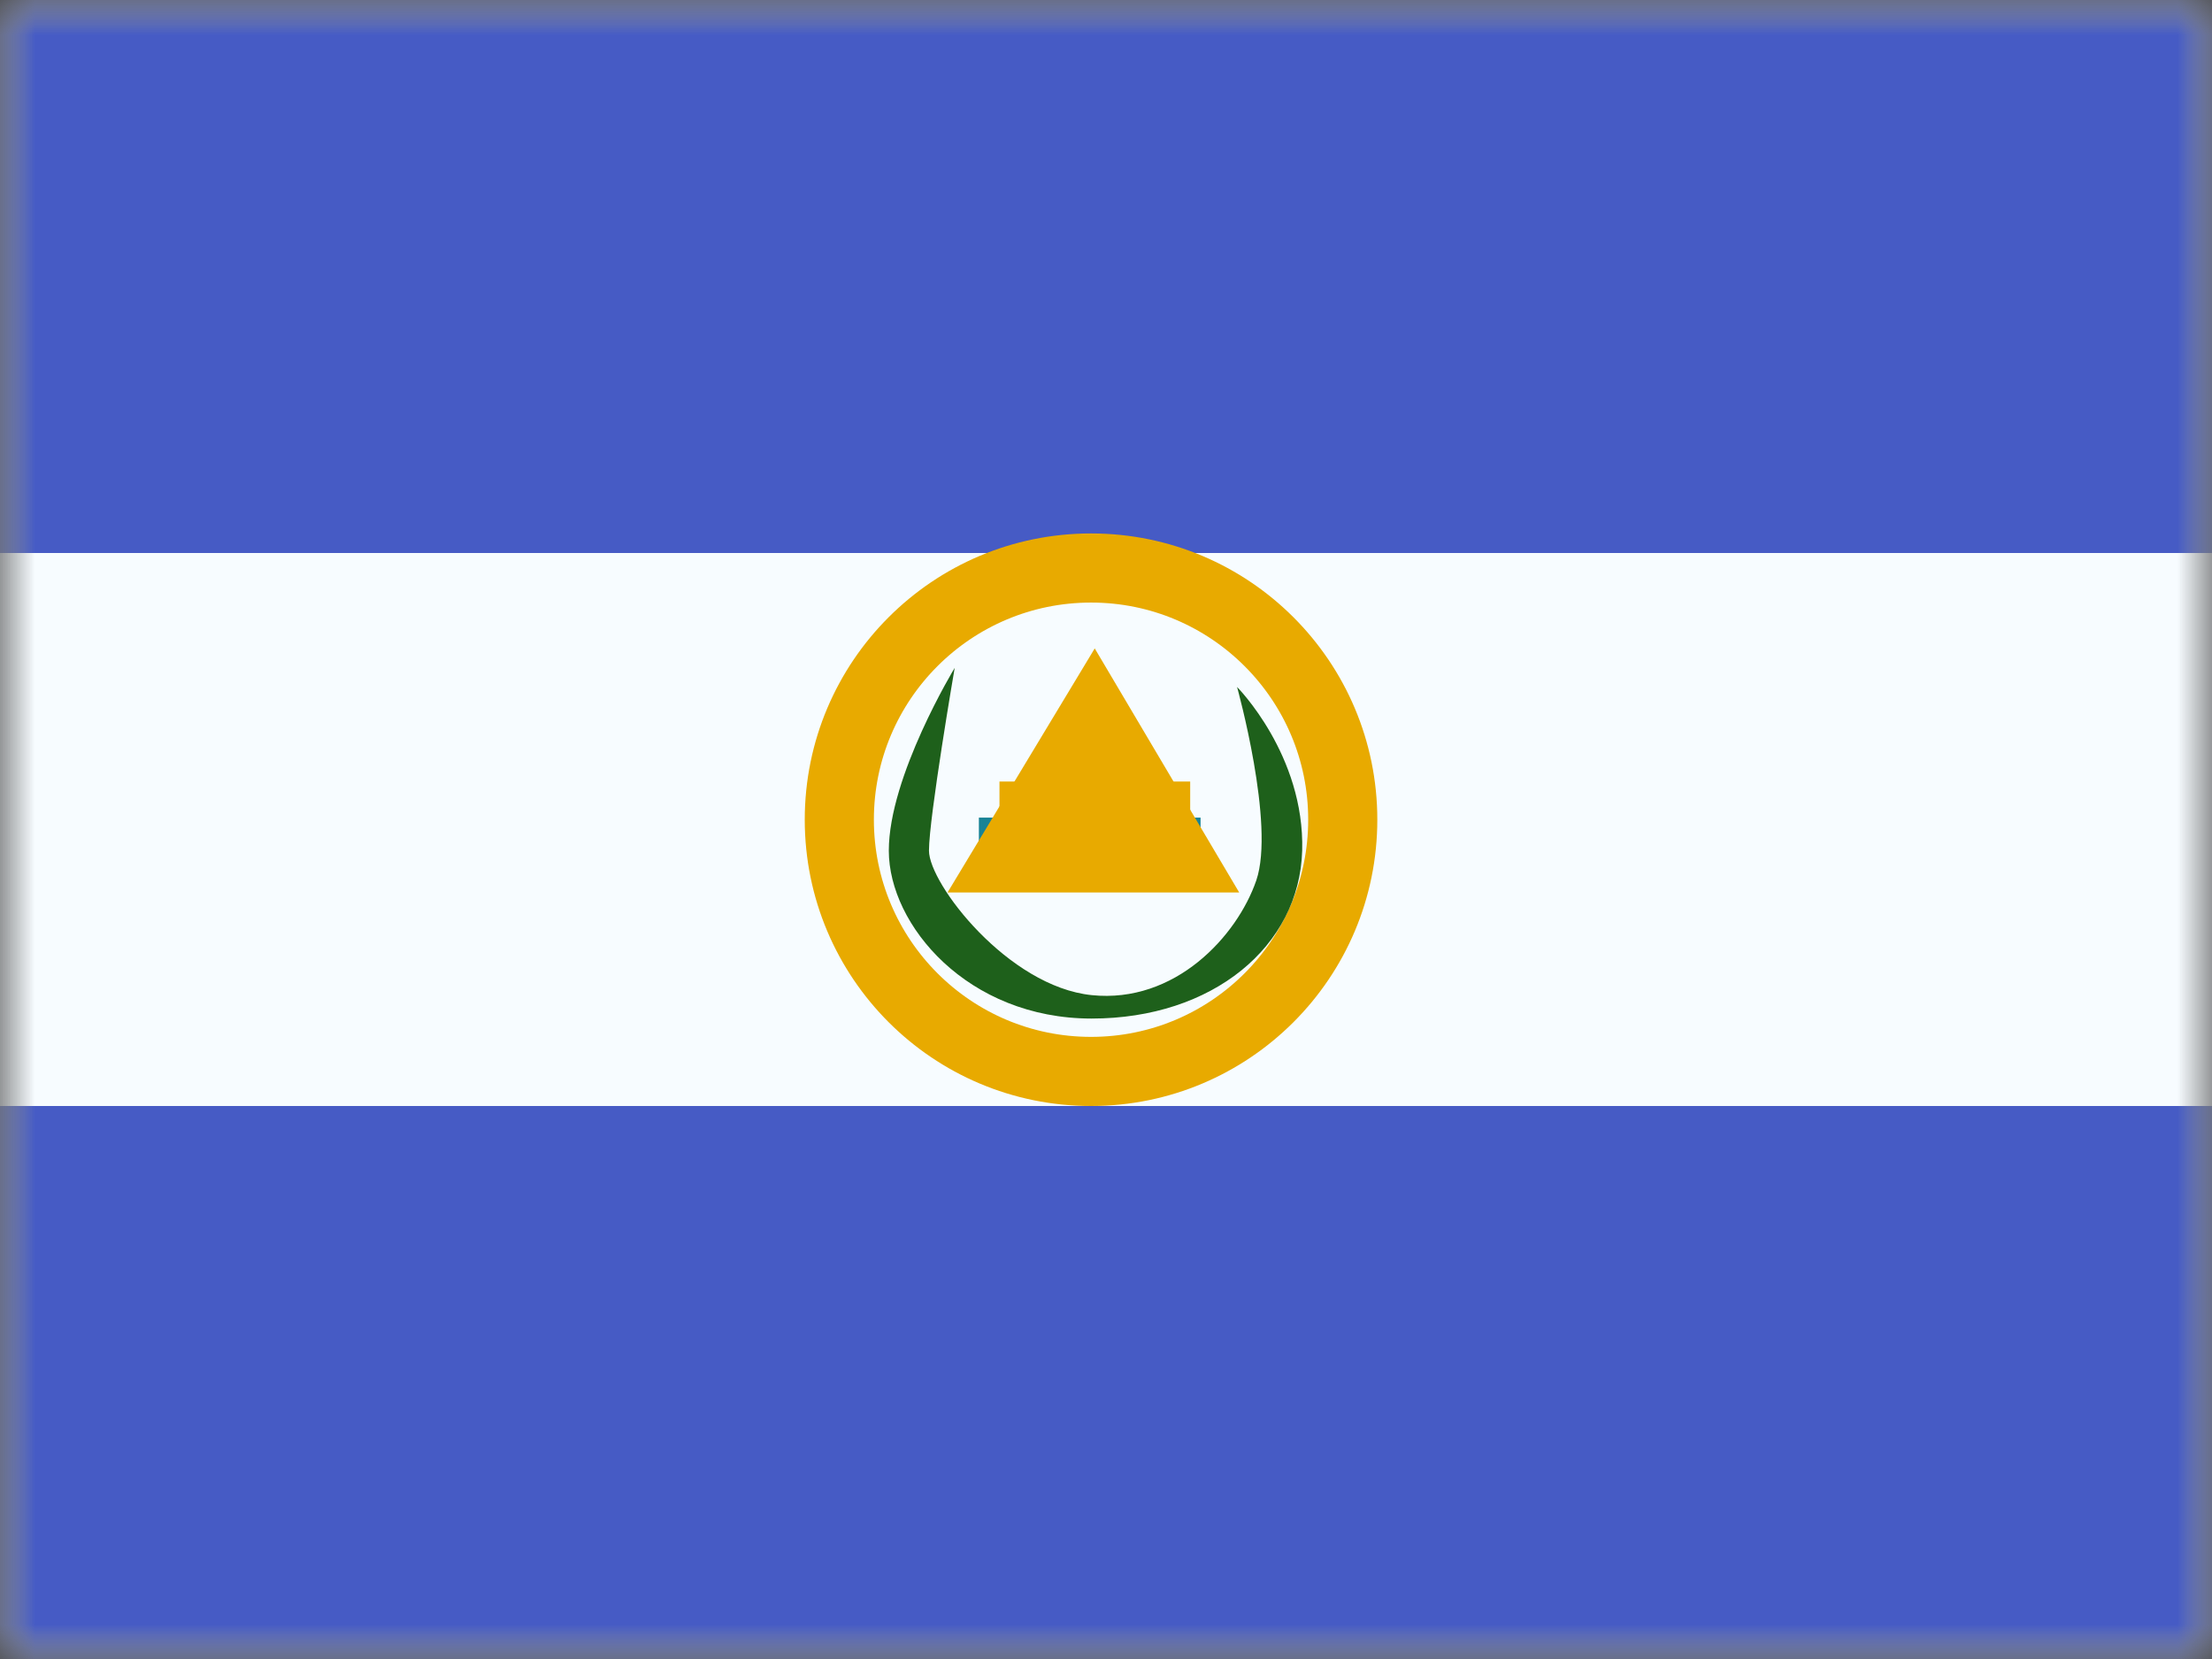 <svg width="32" height="24" viewBox="0 0 32 24" fill="none" xmlns="http://www.w3.org/2000/svg">
<rect x="0" y="0" width="32" height="24" fill="#333333" stroke="none"/>
<mask id="mask0_1957_20330" style="mask-type:luminance" maskUnits="userSpaceOnUse" x="0" y="0" width="32" height="24">
<rect width="32" height="24" fill="white"/>
</mask>
<g mask="url(#mask0_1957_20330)">
<path fill-rule="evenodd" clip-rule="evenodd" d="M0 0V24H32V0H0Z" fill="#F7FCFF"/>
<mask id="mask1_1957_20330" style="mask-type:luminance" maskUnits="userSpaceOnUse" x="0" y="0" width="32" height="24">
<path fill-rule="evenodd" clip-rule="evenodd" d="M0 0V24H32V0H0Z" fill="white"/>
</mask>
<g mask="url(#mask1_1957_20330)">
<path fill-rule="evenodd" clip-rule="evenodd" d="M0 0V8H32V0H0Z" fill="#465BC5"/>
<path fill-rule="evenodd" clip-rule="evenodd" d="M0 16V24H32V16H0Z" fill="#465BC5"/>
<path d="M19.425 11.858C19.425 13.87 17.795 15.5 15.784 15.5C13.772 15.5 12.142 13.87 12.142 11.858C12.142 9.847 13.772 8.217 15.784 8.217C17.795 8.217 19.425 9.847 19.425 11.858Z" stroke="#E8AA00"/>
<path fill-rule="evenodd" clip-rule="evenodd" d="M13.811 9.662C13.811 9.662 12.858 11.23 12.858 12.306C12.858 13.382 13.998 14.735 15.792 14.735C17.542 14.735 18.8 13.69 18.838 12.306C18.876 10.922 17.896 9.938 17.896 9.938C17.896 9.938 18.451 11.93 18.174 12.737C17.896 13.544 16.999 14.521 15.792 14.396C14.585 14.272 13.439 12.786 13.439 12.306C13.439 11.826 13.811 9.662 13.811 9.662Z" fill="#1E601B"/>
<path d="M14.161 12.328H17.368" stroke="#188396"/>
<path d="M14.459 11.806H17.218" stroke="#E8AA00"/>
<path d="M17.05 12.411H14.593L15.833 10.355L17.05 12.411Z" stroke="#E8AA00"/>
</g>
</g>
</svg>
